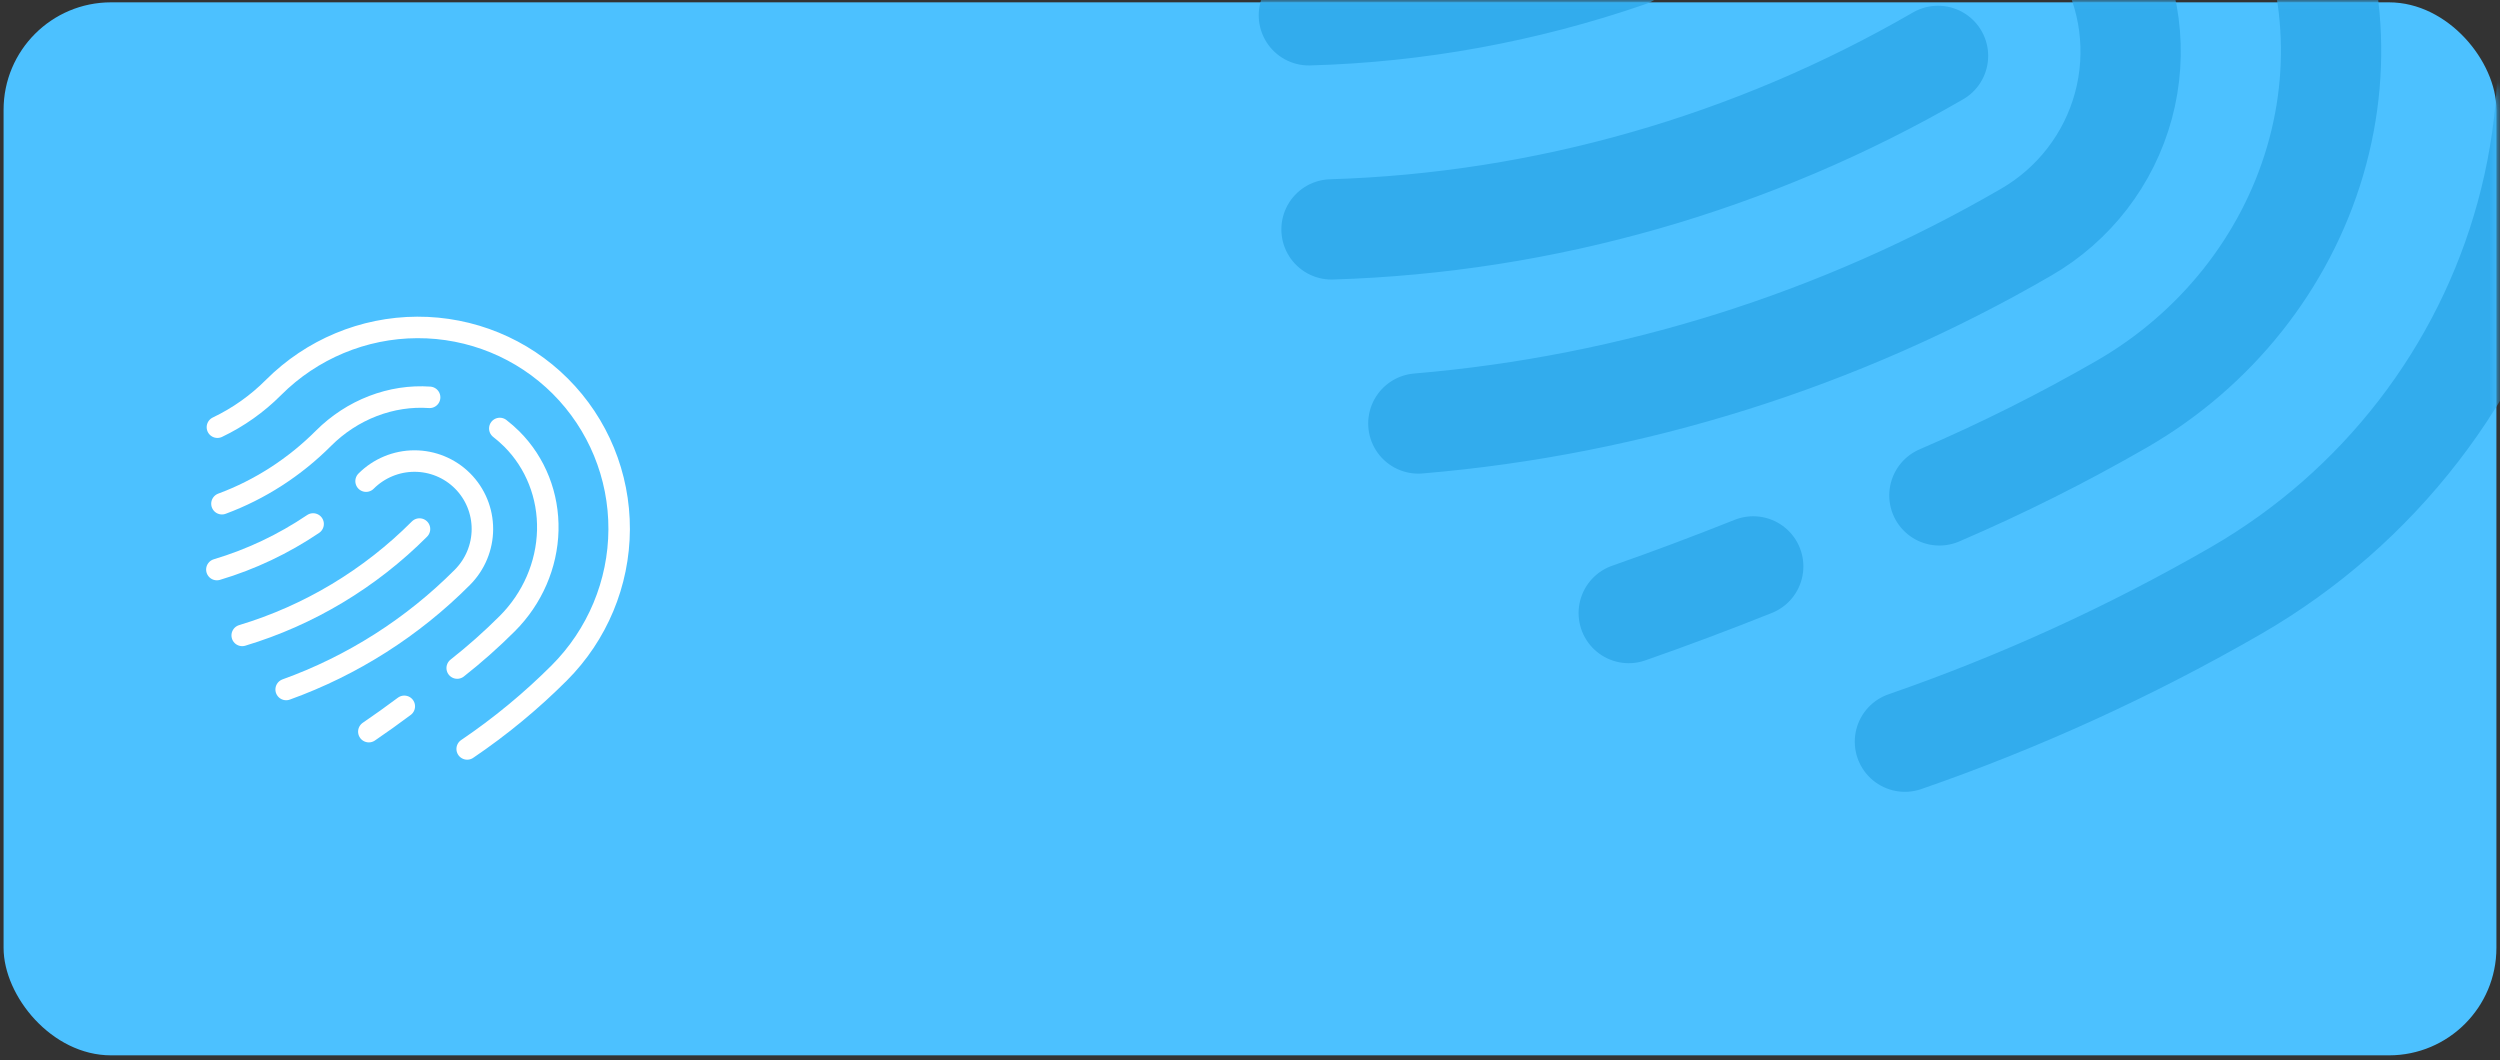 <svg width="349" height="148" viewBox="0 0 349 148" fill="none" xmlns="http://www.w3.org/2000/svg">
<rect x="0" y="0" width="349" height="148" fill="#333333" stroke="none"/>
<rect x="0.5" y="0.326" width="348" height="147" rx="15" fill="#4CC1FF"/>
<mask id="mask0_21_330" style="mask-type:alpha" maskUnits="userSpaceOnUse" x="0" y="0" width="349" height="148">
<rect x="0.385" y="0.058" width="348.23" height="147.54" rx="15" fill="#FFF3E0"/>
</mask>
<g mask="url(#mask0_21_330)">
<path d="M192.062 -24.397C209.203 -25.997 225.992 -31.39 241.105 -40.149C248.464 -44.389 256.608 -47.05 264.938 -47.936C273.267 -48.822 281.571 -47.91 289.237 -45.267M270.549 7.802C244.681 22.781 215.539 31.118 185.878 32.023M253.854 -17.792C260.544 -21.654 268.486 -22.713 275.934 -20.736C283.382 -18.759 289.726 -13.908 293.57 -7.25C297.414 -0.592 298.443 7.327 296.431 14.766C294.419 22.205 289.531 28.553 282.842 32.416C256.872 47.478 227.891 56.6 198 59.119M265.926 103.538C281.966 97.984 297.447 90.918 312.156 82.435C332.074 70.935 346.646 52.057 352.664 29.954C358.682 7.851 355.655 -15.667 344.247 -35.425C332.84 -55.184 313.987 -69.564 291.836 -75.404C269.685 -81.243 246.05 -78.064 226.132 -66.563C217.614 -61.616 208.31 -58.17 198.633 -56.378M227.34 -6.01C212.889 -1.029 197.826 1.721 182.716 2.137M314.679 -24.722C316.05 -22.915 317.311 -21.029 318.455 -19.072C325.648 -6.613 327.35 8.337 323.186 22.488C319.022 36.639 309.333 48.832 296.251 56.385C288.002 61.139 279.482 65.404 270.74 69.157M244.751 79.07C238.957 81.379 233.103 83.585 227.37 85.582" stroke="#32ACED" stroke-width="14" stroke-linecap="round" stroke-linejoin="round"/>
<path d="M30.984 70.318C36.274 68.357 41.132 65.226 45.173 61.172C47.143 59.205 49.495 57.672 52.057 56.685C54.618 55.698 57.324 55.282 59.975 55.468" stroke="white" stroke-width="3" stroke-linecap="round" stroke-linejoin="round"/>
<path d="M58.561 73.854C51.643 80.79 43.125 85.901 33.812 88.703" stroke="white" stroke-width="3" stroke-linecap="round" stroke-linejoin="round"/>
<path d="M51.104 67.168C52.894 65.378 55.319 64.369 57.844 64.363C60.37 64.357 62.789 65.355 64.571 67.136C66.353 68.918 67.35 71.338 67.344 73.863C67.338 76.389 66.329 78.813 64.539 80.603C57.596 87.574 49.196 92.92 39.947 96.253" stroke="white" stroke-width="3" stroke-linecap="round" stroke-linejoin="round"/>
<path d="M65.218 104.552C69.824 101.434 74.125 97.884 78.062 93.951C83.392 88.621 86.403 81.409 86.434 73.901C86.464 66.394 83.511 59.206 78.224 53.919C72.936 48.632 65.749 45.679 58.241 45.709C50.734 45.739 43.522 48.751 38.192 54.081C35.915 56.369 33.262 58.249 30.351 59.637" stroke="white" stroke-width="3" stroke-linecap="round" stroke-linejoin="round"/>
<path d="M43.711 73.147C39.559 75.95 35.024 78.098 30.276 79.511" stroke="white" stroke-width="3" stroke-linecap="round" stroke-linejoin="round"/>
<path d="M69.772 59.815C70.359 60.271 70.918 60.761 71.446 61.283C74.78 64.617 76.587 69.205 76.469 74.038C76.351 78.871 74.319 83.553 70.818 87.053C68.61 89.258 66.275 91.331 63.825 93.26" stroke="white" stroke-width="3" stroke-linecap="round" stroke-linejoin="round"/>
<path d="M56.44 98.603C54.801 99.825 53.135 101.02 51.49 102.138" stroke="white" stroke-width="3" stroke-linecap="round" stroke-linejoin="round"/>
</g>
</svg>
